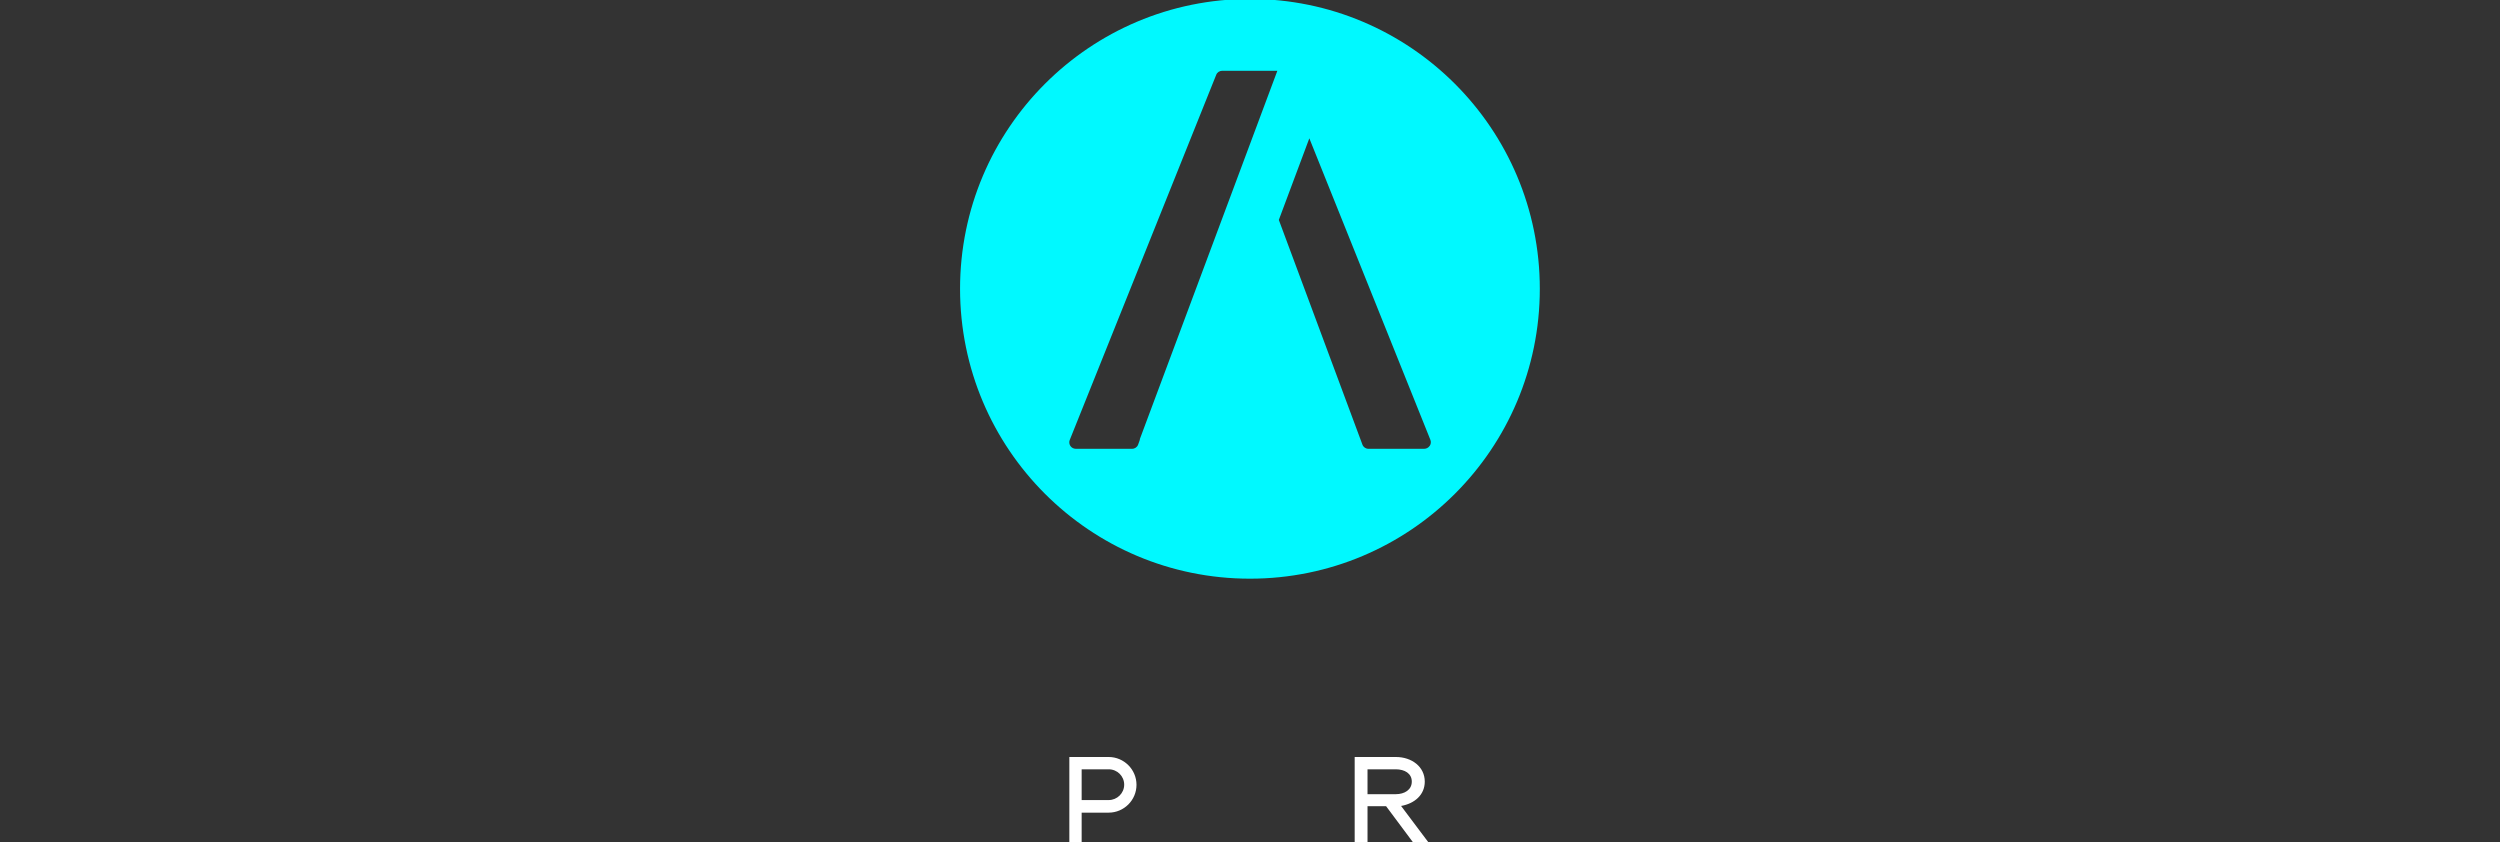 <?xml version="1.0" encoding="UTF-8"?>
<svg id="Capa_2" data-name="Capa 2" xmlns="http://www.w3.org/2000/svg" viewBox="0 0 186.89 62.96">
  <rect x="0" y="0" width="186.89" height="62.96" fill="#333333" stroke="none"/>
  <defs>
    <style>
      .cls-1 {
        fill: #fff;
      }

      .cls-2 {
        fill: #00f9ff;
      }
    </style>
  </defs>
  <g id="Capa_1-2" data-name="Capa 1-2">
    <path class="cls-2" d="m93.44-.08c-11.97,0-21.67,9.7-21.67,21.67s9.7,21.67,21.67,21.67,21.67-9.7,21.67-21.67S105.41-.08,93.44-.08Zm-8.23,32.93h.01l-.14.39c-.07.19-.25.31-.45.31h-4.21c-.16,0-.31-.08-.4-.21-.09-.13-.11-.3-.05-.45l10.95-27.3c.07-.18.25-.3.45-.3h4.12l-10.29,27.56h0Zm21.66.49c-.09.13-.24.21-.4.21h-4.17c-.2,0-.38-.12-.45-.31l-6.25-16.8,2.28-6.1,9.05,22.54c.06.15.04.32-.05.45h0Z"/>
    <g>
      <path class="cls-1" d="m79.94,63.02v-6.43h2.94c1.14,0,2.08.93,2.08,2.08s-.94,2.08-2.08,2.08h-2.02v2.28h-.92Zm.92-3.21h2.02c.63,0,1.16-.51,1.16-1.15s-.52-1.15-1.16-1.15h-2.02v2.3Z"/>
      <path class="cls-1" d="m101.27,56.59h3.08c1.19,0,2.16.73,2.16,1.84,0,.99-.76,1.64-1.77,1.82l2.08,2.77h-1.15l-2.05-2.75h-1.39v2.75h-.96s0-6.43,0-6.43Zm.96.92v1.86h2.11c.66,0,1.2-.33,1.2-.94s-.53-.92-1.2-.92c0,0-2.11,0-2.11,0Z"/>
    </g>
  </g>
</svg>